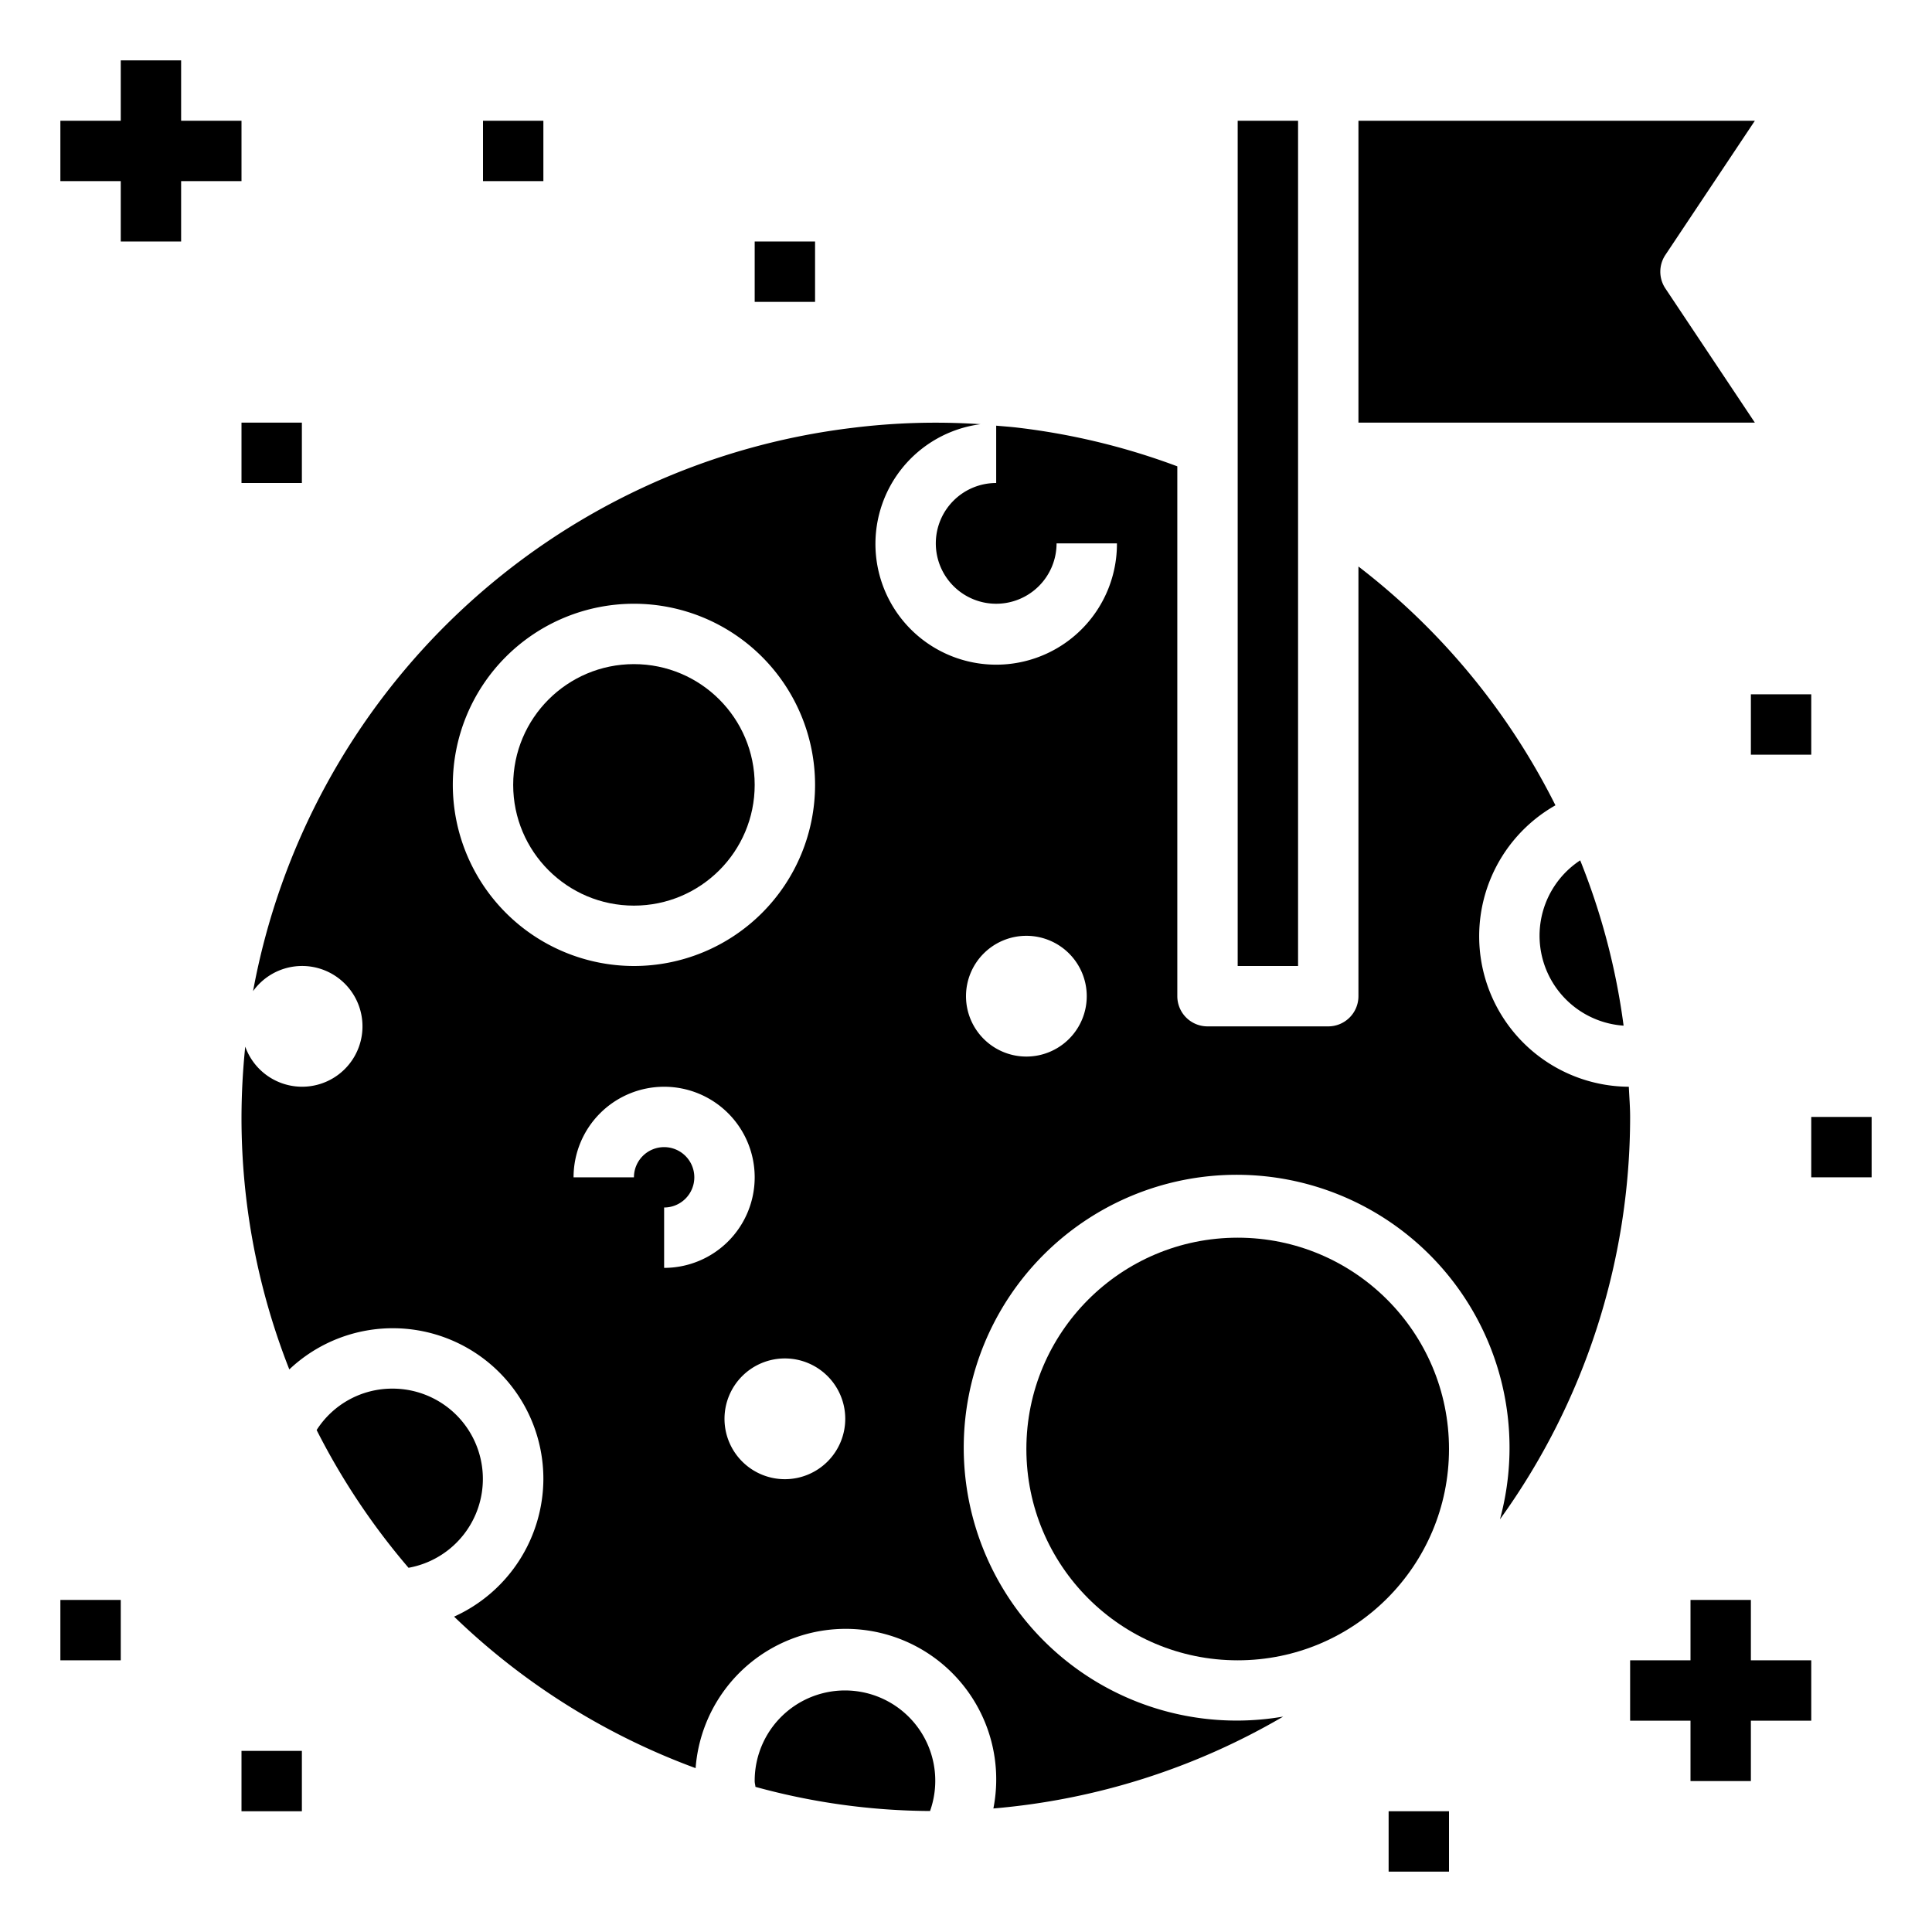 <svg xmlns="http://www.w3.org/2000/svg" viewBox="0 0 64 64" x="0px" y="0px"><g data-name="Mission Archive"><path d="M54,37c0-.338-.029-.669-.043-1a4.986,4.986,0,0,1-2.431-9.323A22.883,22.883,0,0,0,45,18.766V33a1,1,0,0,1-1,1H40a1,1,0,0,1-1-1V15.448a22.648,22.648,0,0,0-5.236-1.275c-.252-.032-.509-.049-.764-.072V16a2,2,0,1,0,2,2h2a4,4,0,1,1-4.519-3.948,22.26,22.26,0,0,0-4.234.12A22.989,22.989,0,0,0,8.383,32.833a2,2,0,1,1-.259,1.838A23.306,23.306,0,0,0,8,37a22.721,22.721,0,0,0,1.584,8.364A4.988,4.988,0,0,1,18,49a5.026,5.026,0,0,1-2.957,4.553,22.878,22.878,0,0,0,8,5.019,4.986,4.986,0,1,1,9.864,1.336,22.83,22.83,0,0,0,9.6-3.044,9.04,9.04,0,1,1,7.181-6.534A22.79,22.79,0,0,0,54,37ZM15,26a6,6,0,1,1,6,6A6.006,6.006,0,0,1,15,26Zm7,16V40a1,1,0,1,0-1-1H19a3,3,0,1,1,3,3Zm4,7a2,2,0,1,1,2-2A2,2,0,0,1,26,49Zm8-14a2,2,0,1,1,2-2A2,2,0,0,1,34,35Z"></path><circle cx="21" cy="26" r="4"></circle><path d="M55.168,9.555a1,1,0,0,1,0-1.11L58.132,4H45V14H58.132Z"></path><circle cx="41" cy="48" r="7"></circle><path d="M53.784,33.978A22.534,22.534,0,0,0,52.346,28.5a2.987,2.987,0,0,0,1.438,5.476Z"></path><path d="M25,59c0,.07.02.126.025.192a22.2,22.2,0,0,0,5.784.8A2.991,2.991,0,1,0,25,59Z"></path><rect x="41" y="4" width="2" height="28"></rect><path d="M13,46a2.969,2.969,0,0,0-2.511,1.372,22.925,22.925,0,0,0,3.044,4.563A2.991,2.991,0,0,0,13,46Z"></path><polygon points="58 53 56 53 56 55 54 55 54 57 56 57 56 59 58 59 58 57 60 57 60 55 58 55 58 53"></polygon><rect x="46" y="60" width="2" height="2"></rect><polygon points="6 8 6 6 8 6 8 4 6 4 6 2 4 2 4 4 2 4 2 6 4 6 4 8 6 8"></polygon><rect x="16" y="4" width="2" height="2"></rect><rect x="8" y="14" width="2" height="2"></rect><rect x="25" y="8" width="2" height="2"></rect><rect x="2" y="53" width="2" height="2"></rect><rect x="8" y="58" width="2" height="2"></rect><rect x="58" y="23" width="2" height="2"></rect><rect x="60" y="37" width="2" height="2"></rect></g></svg>